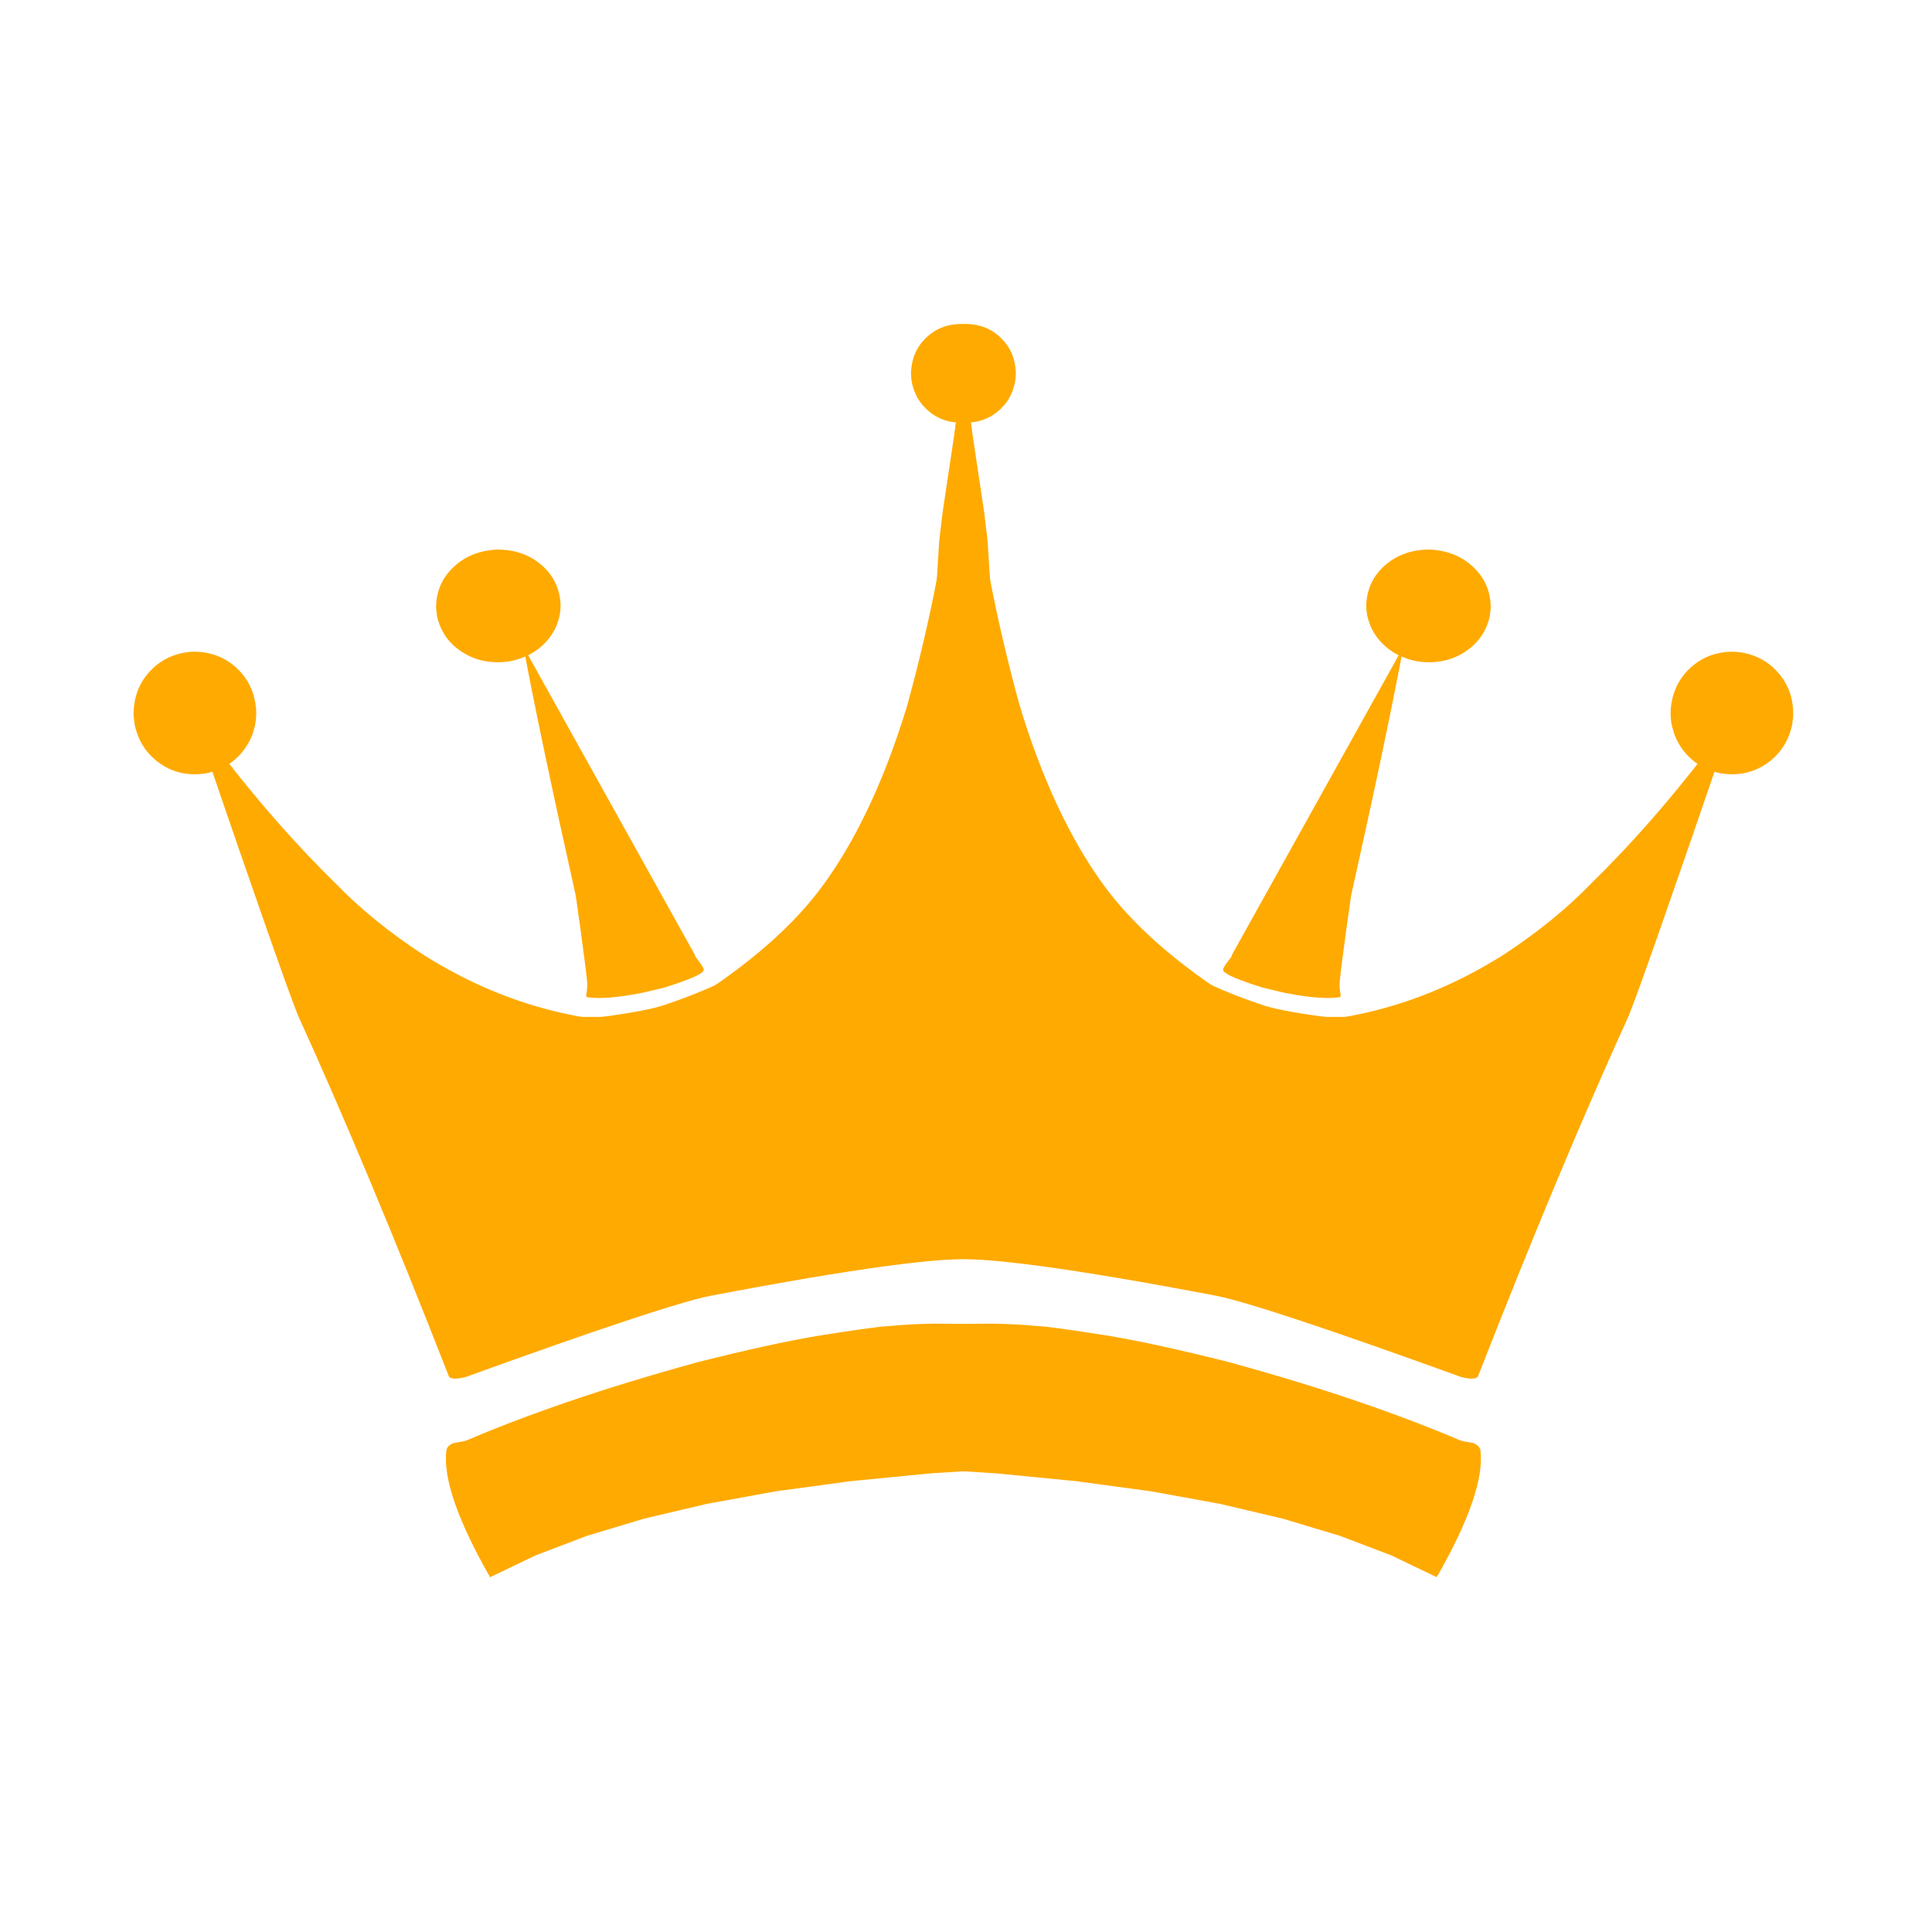 <svg xmlns="http://www.w3.org/2000/svg" xmlns:xlink="http://www.w3.org/1999/xlink" width="250" zoomAndPan="magnify" viewBox="0 0 187.5 187.5" height="250" preserveAspectRatio="xMidYMid meet" version="1.2"><defs><clipPath id="a33700d122"><path d="M 43 135 L 109 135 L 109 153.352 L 43 153.352 Z M 43 135 "/></clipPath><clipPath id="0e54a1c838"><path d="M 78 135 L 144 135 L 144 153.352 L 78 153.352 Z M 78 135 "/></clipPath><clipPath id="ab4e0588e5"><path d="M 89 31.426 L 99 31.426 L 99 42 L 89 42 Z M 89 31.426 "/></clipPath><clipPath id="1e92cc35d4"><path d="M 88 31.426 L 98 31.426 L 98 42 L 88 42 Z M 88 31.426 "/></clipPath><clipPath id="ff9136e5ef"><path d="M 162 63 L 174.379 63 L 174.379 76 L 162 76 Z M 162 63 "/></clipPath><clipPath id="3234242edf"><path d="M 12.809 63 L 25 63 L 25 76 L 12.809 76 Z M 12.809 63 "/></clipPath></defs><g id="1363e20c18"><path style=" stroke:none;fill-rule:nonzero;fill:#ffaa00;fill-opacity:1;" d="M 97.234 130.188 L 96.781 130.188 C 95.582 130.199 94.477 130.258 93.461 130.359 L 79.328 141.383 C 82.465 141.125 87.125 141.148 93.301 141.449 C 99.184 141.773 105.992 142.418 113.723 143.387 C 119.152 144.289 123.152 145.133 125.73 145.91 C 128.641 146.777 132.531 148.383 137.398 150.727 C 137.824 150.898 138.211 150.984 138.562 150.984 C 139.242 151.047 139.863 150.609 140.422 149.664 L 143.137 142.543 C 143.273 141.473 142.781 140.648 141.664 140.066 C 125.195 135.051 115.512 132.266 112.613 131.707 C 107.105 130.77 101.98 130.262 97.234 130.188 "/><path style=" stroke:none;fill-rule:nonzero;fill:#ffaa00;fill-opacity:1;" d="M 89.766 130.188 L 90.219 130.188 C 91.418 130.199 92.523 130.258 93.535 130.359 L 107.672 141.383 C 104.531 141.125 99.875 141.148 93.695 141.449 C 87.816 141.773 81.008 142.418 73.273 143.387 C 67.848 144.289 63.848 145.133 61.27 145.91 C 58.355 146.777 54.469 148.383 49.602 150.727 C 49.176 150.898 48.785 150.984 48.438 150.984 C 47.754 151.047 47.137 150.609 46.578 149.664 L 43.863 142.543 C 43.727 141.473 44.215 140.648 45.332 140.066 C 61.805 135.051 71.484 132.266 74.383 131.707 C 79.891 130.77 85.02 130.262 89.766 130.188 "/><path style=" stroke:none;fill-rule:nonzero;fill:#ffaa00;fill-opacity:1;" d="M 90.785 128.461 L 90.551 128.461 C 89 128.488 87.566 128.566 86.254 128.699 C 85.645 128.699 83.352 129.012 79.379 129.641 C 76.348 130.152 72.488 130.996 67.801 132.176 C 58.688 134.668 50.863 137.348 44.32 140.207 L 129.711 138.684 C 130.066 138.66 130.359 138.621 130.582 138.566 C 131.355 138.266 131.352 137.895 130.574 137.453 L 126.363 135.668 C 121.059 133.535 115.992 131.898 111.168 130.762 C 105.34 129.227 98.543 128.461 90.785 128.461 M 44.32 140.207 L 44.137 140.211 C 44.109 140.227 44.09 140.242 44.07 140.254 C 44.051 140.27 44.039 140.277 44.027 140.289 L 44.012 140.301 L 44.004 140.312 L 44 140.316 L 44.004 140.32 L 44.012 140.324 L 44.02 140.324 L 44.031 140.32 L 44.047 140.316 C 44.07 140.309 44.102 140.301 44.141 140.285 C 44.16 140.277 44.18 140.27 44.203 140.262 L 44.32 140.207 "/><path style=" stroke:none;fill-rule:nonzero;fill:#ffaa00;fill-opacity:1;" d="M 96.211 128.461 L 96.449 128.461 C 98 128.488 99.43 128.566 100.746 128.699 C 101.352 128.699 103.645 129.012 107.621 129.641 C 110.652 130.152 114.512 130.996 119.199 132.176 C 128.309 134.668 136.137 137.348 142.68 140.207 L 57.285 138.684 C 56.93 138.66 56.641 138.621 56.414 138.566 C 55.645 138.266 55.648 137.895 56.426 137.453 L 60.633 135.668 C 65.941 133.535 71.004 131.898 75.828 130.762 C 81.66 129.227 88.453 128.461 96.211 128.461 M 142.68 140.207 L 142.863 140.211 C 142.891 140.227 142.91 140.242 142.93 140.254 C 142.945 140.27 142.961 140.277 142.973 140.289 L 142.996 140.312 L 142.996 140.32 L 142.988 140.324 L 142.977 140.324 L 142.965 140.32 L 142.949 140.316 C 142.93 140.309 142.898 140.301 142.859 140.285 C 142.84 140.277 142.82 140.27 142.797 140.262 L 142.68 140.207 "/><g clip-rule="nonzero" clip-path="url(#a33700d122)"><path style=" stroke:none;fill-rule:nonzero;fill:#ffaa00;fill-opacity:1;" d="M 107.078 135.809 L 52.91 137.668 C 52.383 138.023 51.5 138.379 50.262 138.734 C 49.535 139 47.434 139.441 43.965 140.062 C 43.605 140.23 43.391 140.449 43.324 140.727 C 42.977 143.402 44.391 147.516 47.562 153.066 L 51.977 150.949 L 56.953 149.055 L 62.496 147.387 L 68.605 145.949 L 75.277 144.734 L 82.52 143.75 L 90.328 142.988 L 98.699 142.457 L 107.734 142.156 L 108.09 142.078 C 108.887 141.66 108.551 139.57 107.078 135.809 "/></g><g clip-rule="nonzero" clip-path="url(#0e54a1c838)"><path style=" stroke:none;fill-rule:nonzero;fill:#ffaa00;fill-opacity:1;" d="M 79.918 135.809 L 134.086 137.668 C 134.617 138.023 135.5 138.379 136.734 138.734 C 137.465 139 139.562 139.441 143.035 140.062 C 143.395 140.23 143.605 140.449 143.672 140.727 C 144.02 143.402 142.609 147.516 139.434 153.066 L 135.023 150.949 L 130.047 149.055 L 124.504 147.387 L 118.395 145.949 L 111.719 144.734 L 104.48 143.75 L 96.672 142.988 L 88.297 142.457 L 79.262 142.156 L 78.91 142.078 C 78.113 141.66 78.449 139.57 79.918 135.809 "/></g><path style=" stroke:none;fill-rule:nonzero;fill:#ffaa00;fill-opacity:1;" d="M 91.406 69.59 L 91.527 70.066 C 91.848 71.336 92.199 72.562 92.578 73.746 L 92.551 72.918 L 92.496 72.184 L 92.418 71.539 L 92.312 70.988 L 92.184 70.527 L 92.027 70.156 L 91.848 69.875 L 91.641 69.688 L 91.406 69.59 M 167.176 71.91 L 167.082 71.922 C 166.809 71.984 166.355 72.301 165.723 72.871 C 162.039 77.695 158.246 82.008 154.352 85.809 C 152.055 88.191 149.258 90.465 145.969 92.625 C 139.375 96.797 132.383 99.008 124.992 99.266 C 125.336 99.422 123.23 99.223 118.676 98.676 L 114.066 97.547 L 109.84 95.852 L 106 93.586 L 102.547 90.758 L 99.477 87.355 L 96.793 83.391 C 95.133 80.555 93.727 77.344 92.578 73.754 C 92.391 82.773 91.387 89.441 89.57 93.762 L 91.941 122.238 C 95.375 121.922 104.078 123.094 118.051 125.758 C 121.039 126.359 128.961 128.988 141.82 133.645 C 142.383 133.777 142.777 133.824 143 133.785 C 143.152 133.781 143.293 133.723 143.422 133.613 C 148.727 120.035 153.617 108.34 158.09 98.523 C 159.09 96.023 162.18 87.203 167.367 72.059 C 167.324 71.949 167.258 71.902 167.176 71.91 "/><path style=" stroke:none;fill-rule:nonzero;fill:#ffaa00;fill-opacity:1;" d="M 95.594 69.59 L 95.473 70.066 C 95.148 71.336 94.801 72.562 94.422 73.746 L 94.449 72.918 L 94.504 72.184 L 94.582 71.539 L 94.688 70.988 L 94.816 70.527 L 94.973 70.156 L 95.152 69.875 L 95.359 69.688 L 95.594 69.59 M 19.824 71.91 L 19.918 71.922 C 20.188 71.984 20.641 72.301 21.273 72.871 C 24.961 77.695 28.75 82.008 32.645 85.809 C 34.945 88.191 37.738 90.465 41.031 92.625 C 47.625 96.797 54.617 99.008 62.008 99.266 C 61.66 99.422 63.766 99.223 68.32 98.676 L 72.934 97.547 L 77.156 95.852 L 80.996 93.586 L 84.453 90.758 L 87.52 87.355 L 90.203 83.391 C 91.867 80.555 93.27 77.344 94.422 73.754 C 94.609 82.773 95.609 89.441 97.43 93.762 L 95.055 122.238 C 91.625 121.922 82.922 123.094 68.945 125.758 C 65.961 126.359 58.035 128.988 45.176 133.645 C 44.613 133.777 44.223 133.824 43.996 133.785 C 43.844 133.781 43.707 133.723 43.578 133.613 C 38.27 120.035 33.383 108.34 28.91 98.523 C 27.91 96.023 24.816 87.203 19.633 72.059 C 19.676 71.949 19.738 71.902 19.824 71.91 "/><path style=" stroke:none;fill-rule:nonzero;fill:#ffaa00;fill-opacity:1;" d="M 92.746 42.461 L 92.535 45.078 C 91.871 52.145 90.379 59.93 88.055 68.434 C 85.902 75.531 83.199 81.324 79.949 85.812 C 77.082 89.781 72.715 93.613 66.848 97.301 C 61.434 100.457 57.395 101.547 54.727 100.562 L 65.59 112.082 C 71.977 110.41 77.395 107.941 81.84 104.672 C 84.066 103.039 86.047 101.203 87.785 99.172 L 90.211 95.973 C 94.574 89.07 96.906 81.449 97.207 73.105 C 97.672 69.914 96.188 59.699 92.746 42.461 "/><path style=" stroke:none;fill-rule:nonzero;fill:#ffaa00;fill-opacity:1;" d="M 94.254 42.461 L 94.465 45.078 C 95.125 52.145 96.621 59.93 98.945 68.434 C 101.098 75.531 103.797 81.324 107.047 85.812 C 109.918 89.781 114.285 93.613 120.152 97.301 C 125.562 100.457 129.605 101.547 132.27 100.562 L 121.406 112.082 C 115.02 110.41 109.605 107.941 105.156 104.672 C 102.934 103.039 100.953 101.203 99.215 99.172 L 96.789 95.973 C 92.422 89.07 90.09 81.449 89.793 73.105 C 89.324 69.914 90.812 59.699 94.254 42.461 "/><path style=" stroke:none;fill-rule:nonzero;fill:#ffaa00;fill-opacity:1;" d="M 113.062 93.309 L 115.473 106.52 C 119.793 107.227 124.273 106.961 128.918 105.723 C 130.277 105.301 131.492 104.875 132.562 104.449 L 134.055 103.812 C 134.977 103.391 135.754 102.965 136.383 102.543 C 137.012 102.121 137.492 101.699 137.828 101.277 L 138.223 100.645 C 138.402 100.074 138.453 99.801 138.375 99.82 C 138.277 99.332 137.531 98.973 136.145 98.738 C 135.906 98.711 135.488 98.688 134.891 98.672 C 129.887 98.703 127.012 98.695 126.262 98.656 C 125.02 98.629 123.406 98.363 121.418 97.855 C 119.645 97.344 116.859 95.828 113.062 93.309 "/><path style=" stroke:none;fill-rule:nonzero;fill:#ffaa00;fill-opacity:1;" d="M 73.934 93.309 L 71.527 106.52 C 67.207 107.227 62.727 106.961 58.082 105.723 C 56.719 105.301 55.504 104.875 54.438 104.449 L 52.941 103.812 C 52.02 103.391 51.246 102.965 50.617 102.543 C 49.988 102.121 49.508 101.699 49.172 101.277 L 48.777 100.645 C 48.598 100.074 48.547 99.801 48.625 99.82 C 48.723 99.332 49.465 98.973 50.855 98.738 C 51.094 98.711 51.512 98.688 52.109 98.672 C 57.109 98.703 59.988 98.695 60.734 98.656 C 61.977 98.629 63.594 98.363 65.578 97.855 C 67.352 97.344 70.137 95.828 73.934 93.309 "/><path style=" stroke:none;fill-rule:nonzero;fill:#ffaa00;fill-opacity:1;" d="M 136.195 62.781 L 119.527 92.727 C 120.137 93.602 121.16 94.305 122.602 94.836 C 122.832 95.023 124.152 95.324 126.555 95.746 C 127.59 95.887 128.73 95.98 129.977 96.035 C 129.957 95.84 130.02 95.129 130.168 93.906 C 130.488 91.414 130.805 89.082 131.125 86.914 C 133.484 76.348 135.172 68.305 136.195 62.781 "/><path style=" stroke:none;fill-rule:nonzero;fill:#ffaa00;fill-opacity:1;" d="M 50.805 62.781 L 67.469 92.727 C 66.863 93.602 65.84 94.305 64.395 94.836 C 64.164 95.023 62.848 95.324 60.441 95.746 C 59.406 95.887 58.266 95.98 57.023 96.035 C 57.043 95.84 56.98 95.129 56.828 93.906 C 56.512 91.414 56.191 89.082 55.875 86.914 C 53.516 76.348 51.824 68.305 50.805 62.781 "/><path style=" stroke:none;fill-rule:nonzero;fill:#ffaa00;fill-opacity:1;" d="M 93.254 38.281 L 93.25 38.281 C 93.191 38.441 93.145 38.629 93.113 38.836 L 91.488 49.672 C 91.273 51.434 91.156 52.422 91.141 52.637 C 91.012 54.934 90.891 56.711 90.773 57.977 C 90.707 58.629 90.602 59.398 90.457 60.281 C 90.254 61.414 89.934 62.832 89.488 64.535 C 89.414 64.871 89.016 66.312 88.285 68.855 L 87.258 72.27 L 94.418 58.879 C 94.516 57.973 94.59 57.043 94.641 56.094 C 94.691 55.391 94.727 54.176 94.742 52.441 C 94.742 51.625 94.73 50.852 94.711 50.117 C 94.562 47.188 94.477 45.016 94.449 43.602 L 94.375 42.484 C 94.32 41.785 94.258 41.172 94.184 40.645 C 94.113 40.121 94.027 39.684 93.934 39.332 C 93.75 38.629 93.523 38.281 93.254 38.281 "/><path style=" stroke:none;fill-rule:nonzero;fill:#ffaa00;fill-opacity:1;" d="M 93.742 38.281 L 93.75 38.281 C 93.809 38.441 93.852 38.629 93.883 38.836 L 95.508 49.672 C 95.727 51.434 95.84 52.422 95.855 52.637 C 95.984 54.934 96.109 56.711 96.227 57.977 C 96.293 58.629 96.398 59.398 96.543 60.281 C 96.742 61.414 97.066 62.832 97.512 64.535 C 97.582 64.871 97.984 66.312 98.711 68.855 L 99.742 72.27 L 92.578 58.879 C 92.484 57.973 92.41 57.043 92.355 56.094 C 92.305 55.391 92.273 54.176 92.258 52.441 C 92.258 51.625 92.266 50.852 92.289 50.117 C 92.434 47.188 92.52 45.016 92.551 43.602 L 92.621 42.484 C 92.676 41.785 92.738 41.172 92.812 40.645 C 92.887 40.121 92.969 39.684 93.062 39.332 C 93.25 38.629 93.477 38.281 93.742 38.281 "/><g clip-rule="nonzero" clip-path="url(#ab4e0588e5)"><path style=" stroke:none;fill-rule:nonzero;fill:#ffaa00;fill-opacity:1;" d="M 98.59 36.227 L 98.543 36.875 C 98.336 38.188 97.73 39.234 96.727 40.02 C 95.711 40.805 94.52 41.121 93.148 40.973 C 91.84 40.766 90.793 40.16 90.008 39.152 C 89.754 38.828 89.547 38.473 89.387 38.09 L 89.18 37.5 C 89.066 37.094 89.012 36.668 89.008 36.227 C 89.043 34.871 89.512 33.742 90.41 32.84 C 91.312 31.938 92.441 31.473 93.797 31.438 C 95.156 31.473 96.285 31.938 97.184 32.84 C 98.086 33.742 98.555 34.871 98.59 36.227 "/></g><g clip-rule="nonzero" clip-path="url(#1e92cc35d4)"><path style=" stroke:none;fill-rule:nonzero;fill:#ffaa00;fill-opacity:1;" d="M 88.41 36.227 L 88.453 36.875 C 88.66 38.188 89.27 39.234 90.273 40.02 C 91.285 40.805 92.477 41.121 93.852 40.973 C 95.16 40.766 96.207 40.16 96.992 39.152 C 97.242 38.828 97.449 38.473 97.613 38.09 L 97.816 37.5 C 97.93 37.094 97.988 36.668 97.988 36.227 C 97.957 34.871 97.488 33.742 96.586 32.84 C 95.688 31.938 94.559 31.473 93.199 31.438 C 91.844 31.473 90.715 31.938 89.812 32.84 C 88.914 33.742 88.445 34.871 88.41 36.227 "/></g><path style=" stroke:none;fill-rule:nonzero;fill:#ffaa00;fill-opacity:1;" d="M 144.672 59.02 L 144.59 59.762 C 144.277 61.246 143.469 62.414 142.172 63.266 C 140.863 64.117 139.348 64.426 137.621 64.195 C 135.98 63.898 134.684 63.16 133.734 61.977 C 133.434 61.594 133.188 61.18 132.996 60.734 L 132.762 60.051 C 132.637 59.582 132.582 59.094 132.598 58.59 C 132.695 57.043 133.332 55.773 134.504 54.785 C 135.676 53.797 137.117 53.316 138.828 53.336 C 140.539 53.438 141.941 54.02 143.043 55.09 C 144.141 56.16 144.684 57.469 144.672 59.02 "/><path style=" stroke:none;fill-rule:nonzero;fill:#ffaa00;fill-opacity:1;" d="M 42.324 59.02 L 42.406 59.762 C 42.723 61.246 43.527 62.414 44.828 63.266 C 46.137 64.117 47.652 64.426 49.375 64.195 C 51.02 63.898 52.312 63.16 53.262 61.977 C 53.566 61.594 53.812 61.18 54.004 60.734 L 54.238 60.051 C 54.363 59.582 54.418 59.094 54.402 58.59 C 54.305 57.043 53.668 55.773 52.496 54.785 C 51.324 53.797 49.879 53.316 48.168 53.336 C 46.461 53.438 45.055 54.02 43.957 55.09 C 42.855 56.16 42.312 57.469 42.324 59.02 "/><path style=" stroke:none;fill-rule:nonzero;fill:#ffaa00;fill-opacity:1;" d="M 105.875 89.461 L 105.645 89.504 C 105.398 89.598 105.367 89.824 105.562 90.188 C 105.543 90.234 105.812 90.582 106.375 91.227 C 107.938 92.777 109.234 93.918 110.27 94.656 C 113.516 96.984 116.551 98.73 119.371 99.898 C 122.41 101.152 125.242 101.984 127.871 102.391 C 130.672 102.754 133.156 102.703 135.32 102.23 C 136.48 101.98 137.176 101.812 137.406 101.727 L 132.949 98.793 C 130.973 98.859 129.512 98.824 128.57 98.688 C 125.441 98.277 123.316 97.855 122.199 97.422 C 119.844 96.633 117.492 95.641 115.152 94.438 C 114.09 93.902 111.406 92.398 107.105 89.93 C 106.633 89.684 106.223 89.527 105.875 89.461 "/><path style=" stroke:none;fill-rule:nonzero;fill:#ffaa00;fill-opacity:1;" d="M 81.125 89.461 L 81.352 89.504 C 81.602 89.598 81.629 89.824 81.434 90.188 C 81.457 90.234 81.184 90.582 80.625 91.227 C 79.062 92.777 77.766 93.918 76.73 94.656 C 73.484 96.984 70.449 98.73 67.629 99.898 C 64.59 101.152 61.754 101.984 59.129 102.391 C 56.324 102.754 53.84 102.703 51.676 102.23 C 50.52 101.98 49.824 101.812 49.594 101.727 L 54.047 98.793 C 56.023 98.859 57.484 98.824 58.43 98.688 C 61.559 98.277 63.684 97.855 64.797 97.422 C 67.156 96.633 69.504 95.641 71.848 94.438 C 72.91 93.902 75.594 92.398 79.895 89.93 C 80.367 89.684 80.777 89.527 81.125 89.461 "/><path style=" stroke:none;fill-rule:nonzero;fill:#ffaa00;fill-opacity:1;" d="M 120.715 91.312 L 120.66 91.352 C 120.52 91.457 120.391 91.59 120.273 91.742 C 120.02 92.156 119.578 92.773 118.949 93.598 L 118.742 93.945 C 118.664 94.047 118.68 94.164 118.785 94.293 C 118.863 94.379 119 94.477 119.195 94.586 C 119.777 94.91 120.891 95.332 122.531 95.844 C 123.93 96.188 124.738 96.375 124.965 96.406 C 125.977 96.605 126.902 96.738 127.73 96.805 C 128.707 96.879 129.469 96.871 130.027 96.777 C 130.078 96.762 130.105 96.688 130.109 96.559 C 130.02 96.211 129.957 95.316 129.922 93.875 L 120.715 91.312 "/><path style=" stroke:none;fill-rule:nonzero;fill:#ffaa00;fill-opacity:1;" d="M 66.281 91.312 L 66.336 91.352 C 66.48 91.457 66.609 91.59 66.723 91.742 C 66.977 92.156 67.418 92.773 68.051 93.598 L 68.258 93.945 C 68.336 94.047 68.32 94.164 68.211 94.293 C 68.137 94.379 68 94.477 67.805 94.586 C 67.223 94.91 66.109 95.332 64.469 95.844 C 63.07 96.188 62.258 96.375 62.035 96.406 C 61.02 96.605 60.098 96.738 59.266 96.805 C 58.293 96.879 57.527 96.871 56.973 96.777 C 56.922 96.762 56.895 96.688 56.891 96.559 C 56.977 96.211 57.039 95.316 57.078 93.875 L 66.281 91.312 "/><g clip-rule="nonzero" clip-path="url(#ff9136e5ef)"><path style=" stroke:none;fill-rule:nonzero;fill:#ffaa00;fill-opacity:1;" d="M 174.027 69.504 L 173.934 70.309 C 173.59 71.922 172.77 73.184 171.473 74.094 C 170.164 75 168.664 75.32 166.973 75.047 C 165.359 74.703 164.098 73.887 163.188 72.586 C 162.898 72.168 162.664 71.715 162.484 71.227 L 162.27 70.48 C 162.152 69.969 162.109 69.438 162.137 68.891 C 162.266 67.207 162.922 65.836 164.098 64.773 C 165.273 63.715 166.703 63.207 168.391 63.25 C 170.074 63.383 171.445 64.035 172.504 65.211 C 173.566 66.387 174.074 67.82 174.027 69.504 "/></g><g clip-rule="nonzero" clip-path="url(#3234242edf)"><path style=" stroke:none;fill-rule:nonzero;fill:#ffaa00;fill-opacity:1;" d="M 12.969 69.504 L 13.066 70.309 C 13.406 71.922 14.227 73.184 15.527 74.094 C 16.832 75 18.336 75.32 20.027 75.047 C 21.641 74.703 22.902 73.887 23.809 72.586 C 24.102 72.168 24.336 71.715 24.516 71.227 L 24.73 70.48 C 24.844 69.969 24.887 69.438 24.859 68.891 C 24.73 67.207 24.078 65.836 22.902 64.773 C 21.727 63.715 20.293 63.207 18.605 63.25 C 16.926 63.383 15.555 64.035 14.492 65.211 C 13.434 66.387 12.926 67.82 12.969 69.504 "/></g></g></svg>
